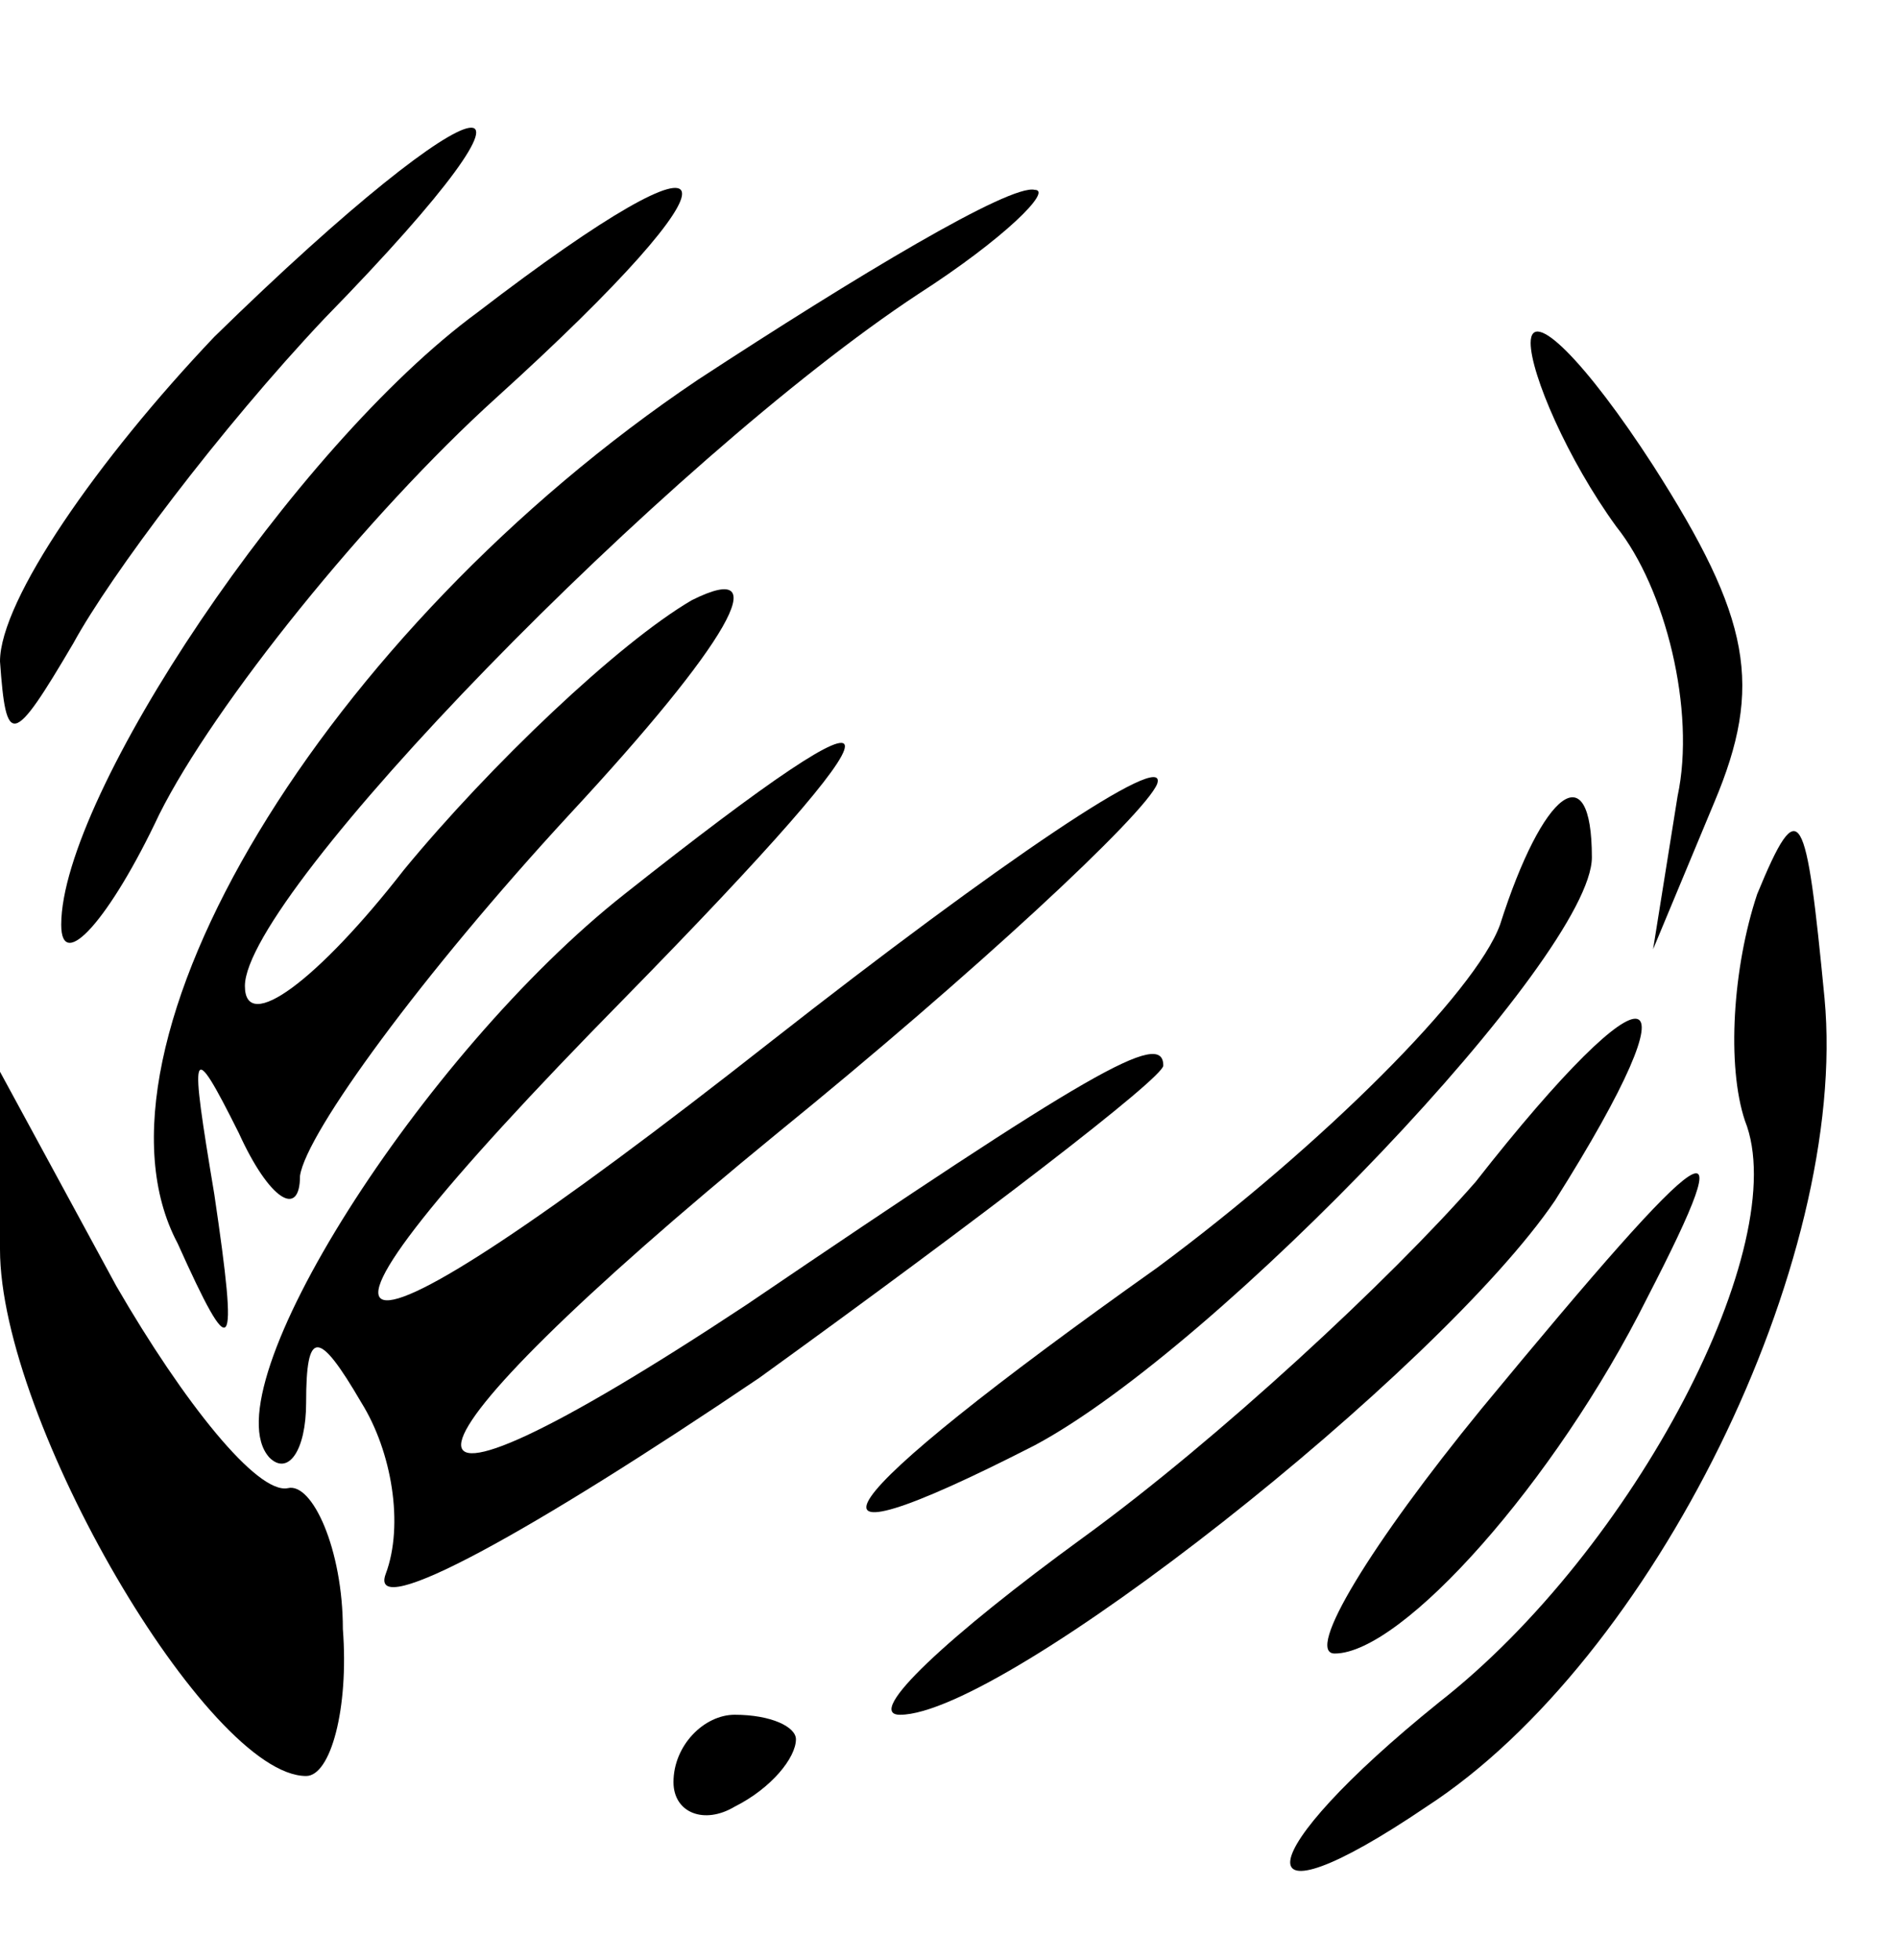<?xml version="1.0" standalone="no"?>
<!DOCTYPE svg PUBLIC "-//W3C//DTD SVG 20010904//EN"
 "http://www.w3.org/TR/2001/REC-SVG-20010904/DTD/svg10.dtd">
<svg version="1.0" xmlns="http://www.w3.org/2000/svg"
 width="31pt" height="32pt" viewBox="0 0 31 32"
 preserveAspectRatio="xMidYMid meet">

<g transform="translate(0,32) scale(0.1,-0.1)"
fill="#000000" stroke="none">
<path d="M35 265 c-19 -20 -35 -43 -35 -53 1 -14 2 -14 12 3 6 11 24 35 41 53
42 43 27 41 -18 -3z"/>
<path d="M78 269 c-30 -22 -68 -79 -68 -100 0 -8 8 1 16 18 9 18 34 49 55 68
42 38 40 47 -3 14z"/>
<path d="M114 258 c-61 -41 -102 -109 -85 -141 9 -20 10 -19 6 8 -4 24 -4 26
4 10 5 -11 10 -14 10 -7 1 7 20 33 44 59 26 28 34 42 20 35 -12 -7 -33 -27
-47 -44 -14 -18 -26 -27 -26 -19 0 15 69 86 110 113 14 9 22 17 19 17 -4 1
-29 -14 -55 -31z"/>
<path d="M250 264 c0 -5 6 -19 14 -30 8 -10 13 -30 10 -44 l-4 -25 10 24 c8
19 6 30 -10 55 -11 17 -20 26 -20 20z"/>
<path d="M102 174 c-33 -26 -68 -81 -58 -92 3 -3 6 1 6 9 0 12 2 12 9 0 5 -8
7 -20 4 -28 -3 -8 24 7 61 32 36 26 66 49 66 51 0 6 -12 -1 -68 -39 -65 -43
-61 -26 5 28 32 26 60 52 62 57 2 6 -26 -13 -63 -42 -75 -59 -86 -56 -24 7 48
49 48 55 0 17z"/>
<path d="M245 169 c-4 -11 -29 -36 -56 -56 -55 -39 -63 -51 -20 -29 30 16 91
80 91 96 0 17 -8 11 -15 -11z"/>
<path d="M287 174 c-4 -12 -5 -28 -2 -37 8 -20 -18 -70 -50 -95 -31 -25 -33
-38 -2 -17 37 24 69 89 65 132 -3 31 -4 34 -11 17z"/>
<path d="M241 127 c-14 -16 -42 -42 -64 -58 -22 -16 -36 -29 -30 -29 17 0 88
56 107 84 24 38 16 40 -13 3z"/>
<path d="M0 116 c0 -28 34 -86 50 -86 4 0 7 11 6 24 0 13 -5 24 -9 23 -5 -1
-17 14 -28 33 l-19 35 0 -29z"/>
<path d="M242 90 c-18 -22 -29 -40 -24 -40 11 0 36 28 51 58 16 31 11 28 -27
-18z"/>
<path d="M110 29 c0 -5 5 -7 10 -4 6 3 10 8 10 11 0 2 -4 4 -10 4 -5 0 -10 -5
-10 -11z"/>
</g>
</svg>
